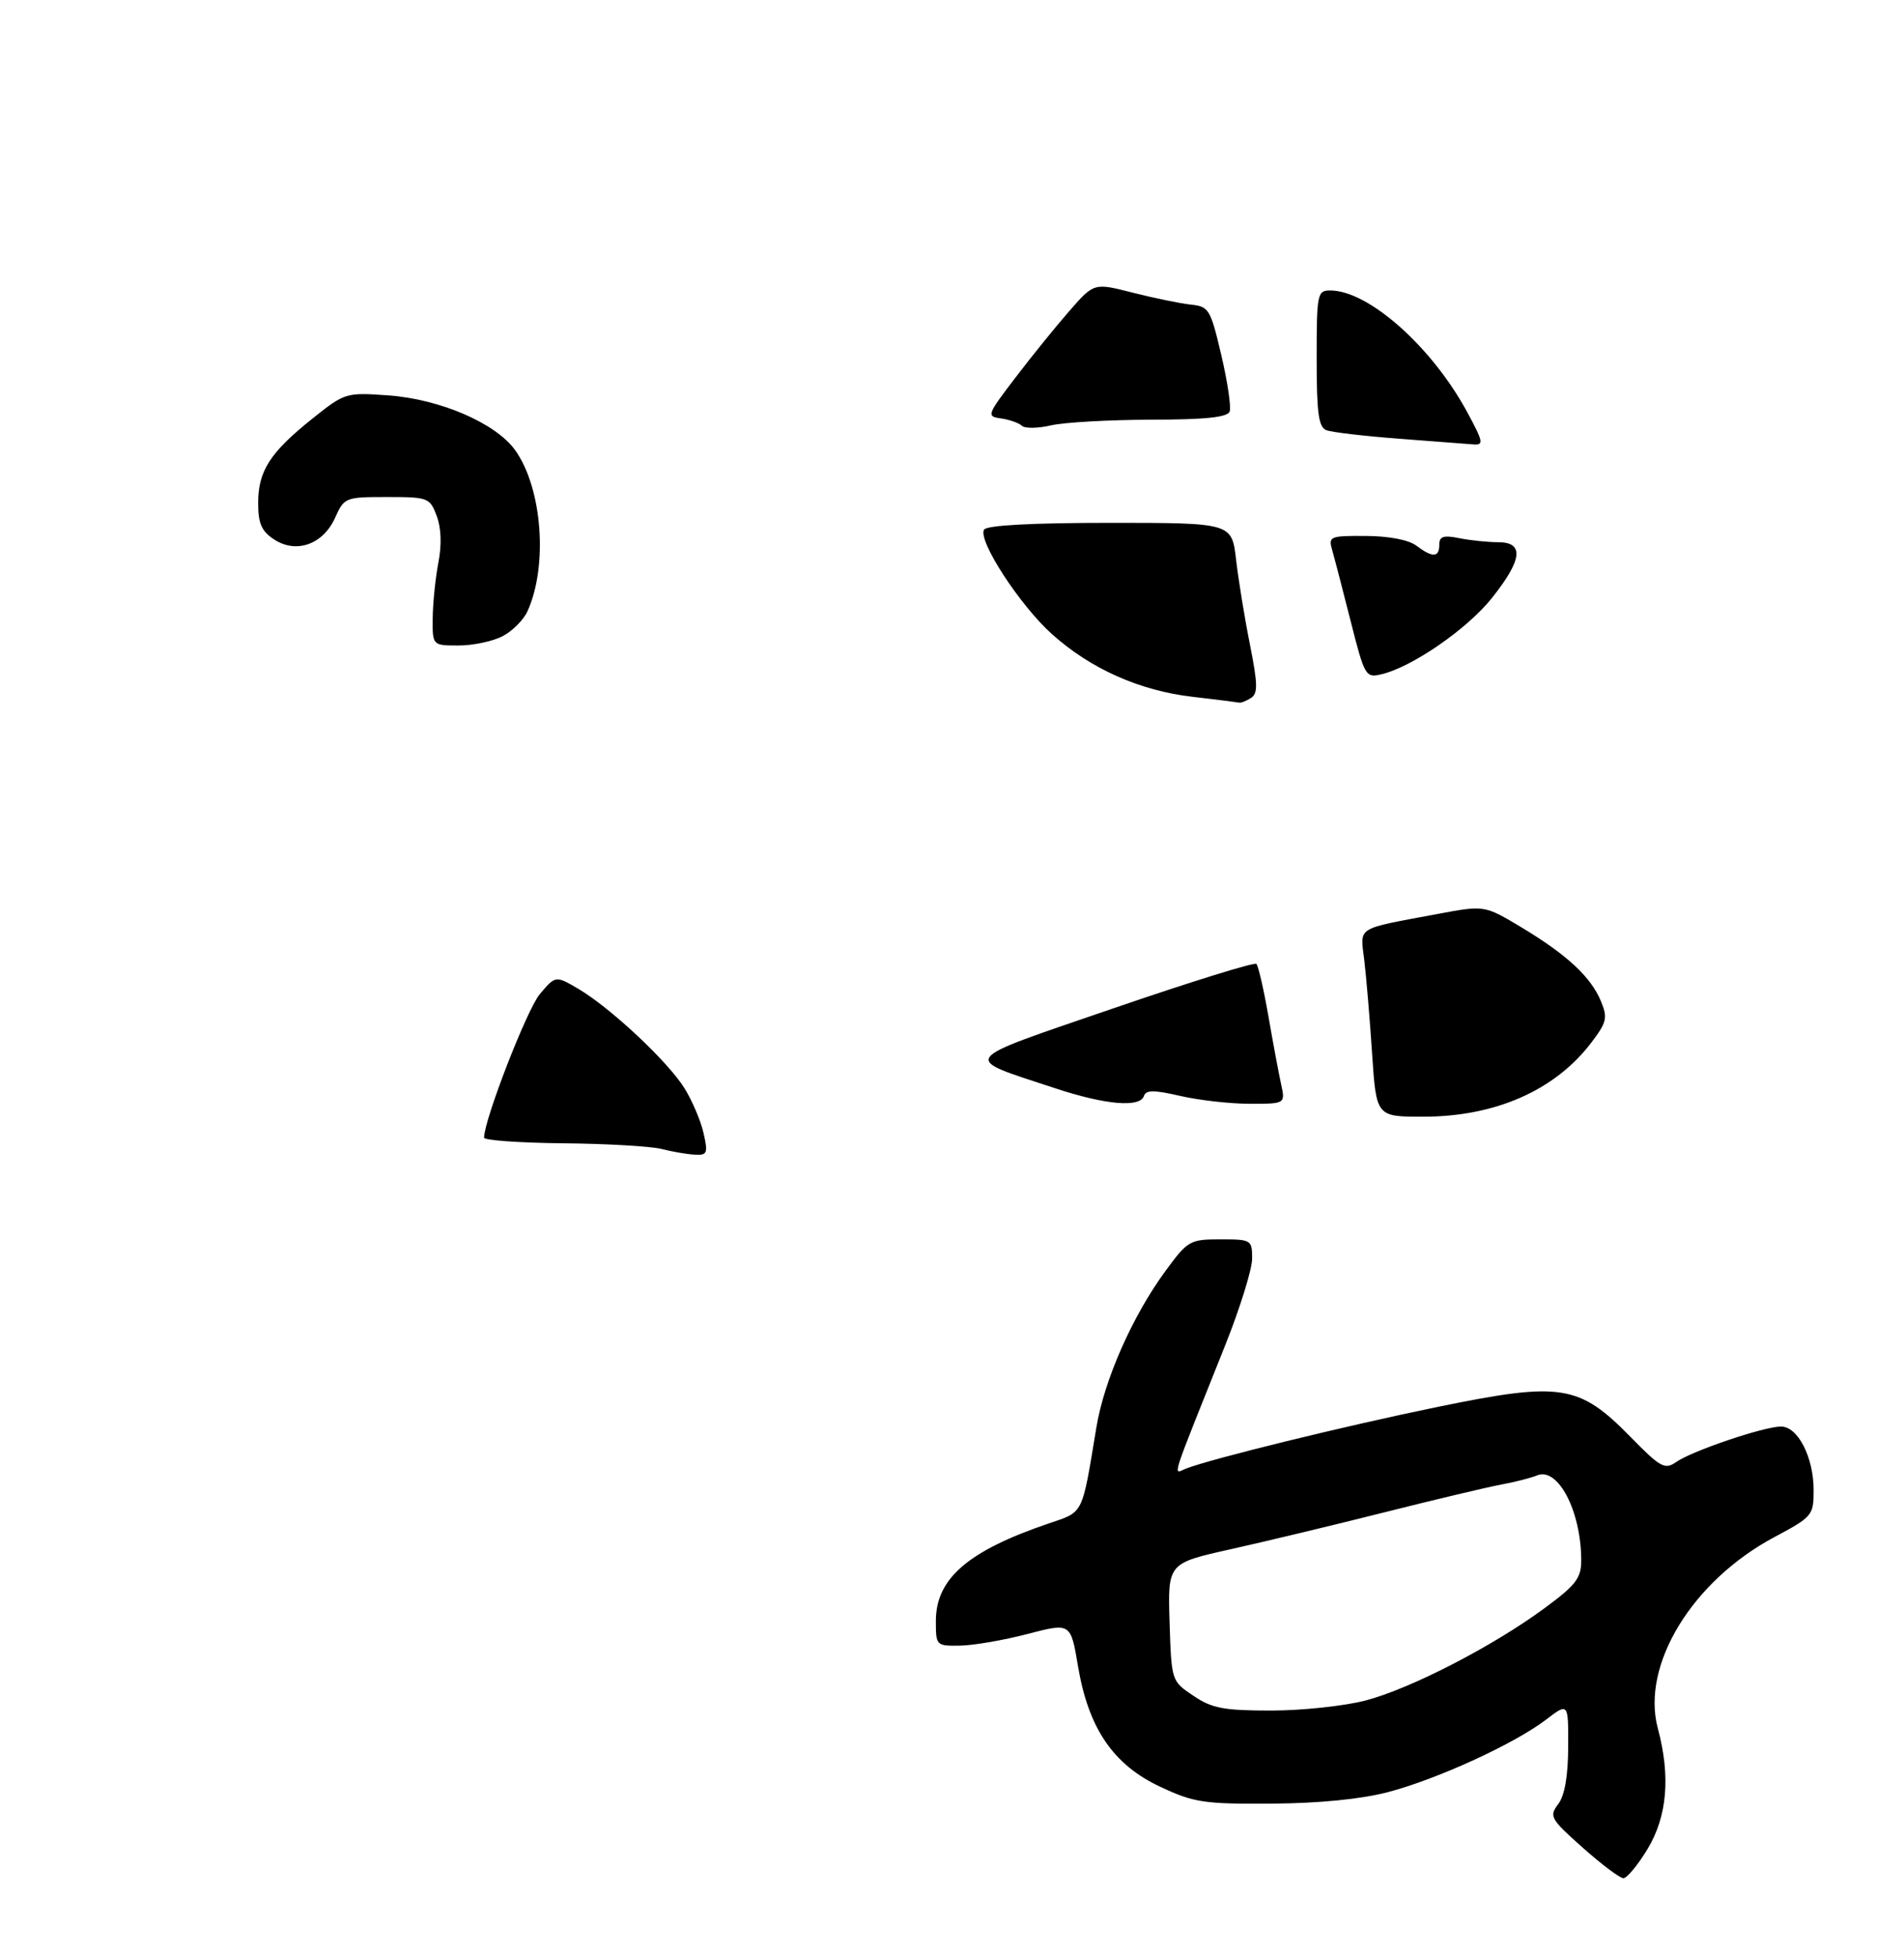 <?xml version="1.0" encoding="UTF-8" standalone="no"?>
<!DOCTYPE svg PUBLIC "-//W3C//DTD SVG 1.1//EN" "http://www.w3.org/Graphics/SVG/1.1/DTD/svg11.dtd" >
<svg xmlns="http://www.w3.org/2000/svg" xmlns:xlink="http://www.w3.org/1999/xlink" version="1.1" viewBox="0 0 295 303">
 <g >
 <path fill="currentColor"
d=" M 255.26 286.46 C 258.32 281.40 258.85 275.19 256.86 267.76 C 254.23 257.95 262.19 244.91 274.95 238.11 C 280.80 234.99 281.00 234.75 281.00 230.89 C 281.00 225.76 278.57 221.00 275.94 221.00 C 273.31 221.00 262.16 224.77 259.70 226.50 C 257.95 227.72 257.28 227.36 252.63 222.61 C 244.65 214.47 241.87 214.04 222.84 217.94 C 208.29 220.93 187.59 226.01 183.72 227.53 C 181.72 228.32 181.12 230.21 189.90 208.23 C 192.15 202.58 194.00 196.62 194.00 194.98 C 194.00 192.08 193.87 192.00 189.09 192.00 C 184.36 192.00 184.03 192.19 180.59 196.88 C 175.46 203.86 171.09 213.76 169.87 221.13 C 167.59 234.90 167.96 234.15 162.47 236.02 C 149.96 240.27 145.00 244.56 145.00 251.13 C 145.00 254.94 145.05 255.00 148.75 254.94 C 150.81 254.91 155.51 254.10 159.19 253.14 C 165.89 251.39 165.89 251.39 167.02 258.12 C 168.65 267.78 172.48 273.40 179.77 276.81 C 184.99 279.26 186.52 279.49 197.00 279.42 C 204.37 279.37 210.83 278.73 215.00 277.65 C 222.66 275.64 234.57 270.19 239.51 266.43 C 243.00 263.76 243.00 263.76 242.97 270.63 C 242.95 275.19 242.43 278.17 241.42 279.50 C 239.99 281.38 240.22 281.79 245.20 286.22 C 248.11 288.81 250.95 290.95 251.51 290.97 C 252.06 290.99 253.75 288.96 255.26 286.46 Z  M 77.85 98.57 C 79.37 97.79 81.11 96.05 81.72 94.71 C 84.93 87.66 84.02 75.64 79.83 69.76 C 76.84 65.56 68.15 61.81 60.09 61.25 C 53.60 60.79 53.42 60.84 48.37 64.88 C 41.83 70.11 40.00 72.96 40.00 77.94 C 40.00 81.10 40.52 82.30 42.47 83.57 C 45.91 85.83 50.07 84.34 51.93 80.19 C 53.33 77.07 53.51 77.00 59.96 77.00 C 66.33 77.00 66.60 77.10 67.66 79.92 C 68.36 81.78 68.46 84.40 67.92 87.17 C 67.46 89.55 67.07 93.41 67.04 95.75 C 67.00 100.00 67.00 100.00 71.05 100.00 C 73.28 100.00 76.34 99.36 77.85 98.57 Z  M 102.50 178.00 C 100.85 177.58 93.99 177.18 87.25 177.12 C 80.51 177.05 75.00 176.66 75.00 176.25 C 75.00 173.49 81.64 156.39 83.63 154.02 C 86.08 151.12 86.08 151.12 89.62 153.20 C 94.63 156.16 103.52 164.49 106.07 168.62 C 107.26 170.55 108.59 173.67 109.01 175.56 C 109.72 178.67 109.58 178.99 107.64 178.88 C 106.47 178.82 104.15 178.42 102.50 178.00 Z  M 212.59 163.25 C 212.24 157.89 211.69 151.38 211.38 148.79 C 210.75 143.44 209.85 144.01 222.75 141.59 C 230.00 140.23 230.00 140.23 235.75 143.68 C 242.80 147.92 246.48 151.34 248.05 155.12 C 249.11 157.69 248.95 158.37 246.54 161.54 C 240.90 168.94 231.66 173.00 220.49 173.00 C 213.24 173.00 213.24 173.00 212.59 163.25 Z  M 163.50 168.60 C 148.77 163.73 148.15 164.58 172.51 156.21 C 184.40 152.13 194.36 149.03 194.66 149.33 C 194.96 149.63 195.79 153.24 196.51 157.35 C 197.22 161.46 198.11 166.22 198.48 167.92 C 199.16 171.00 199.16 171.00 193.66 171.00 C 190.63 171.00 185.79 170.45 182.90 169.79 C 178.78 168.84 177.55 168.84 177.24 169.79 C 176.62 171.63 171.28 171.17 163.50 168.60 Z  M 184.78 107.95 C 176.58 107.00 168.99 103.62 163.00 98.25 C 158.02 93.79 151.45 83.69 152.47 82.05 C 152.89 81.38 159.87 81.00 171.99 81.00 C 190.86 81.00 190.86 81.00 191.52 86.75 C 191.89 89.91 192.85 95.83 193.67 99.90 C 194.88 106.00 194.91 107.44 193.82 108.13 C 193.09 108.59 192.28 108.92 192.00 108.85 C 191.72 108.79 188.47 108.38 184.78 107.95 Z  M 209.28 96.28 C 208.06 91.45 206.77 86.49 206.41 85.25 C 205.79 83.10 206.02 83.00 211.63 83.03 C 215.20 83.05 218.26 83.64 219.44 84.53 C 221.96 86.43 223.00 86.39 223.00 84.38 C 223.00 83.09 223.65 82.88 226.12 83.38 C 227.84 83.72 230.54 84.00 232.12 84.00 C 236.19 84.00 235.88 86.71 231.14 92.66 C 227.30 97.47 218.78 103.35 214.00 104.47 C 211.59 105.04 211.42 104.73 209.28 96.28 Z  M 216.77 67.97 C 211.42 67.56 206.36 66.97 205.52 66.65 C 204.29 66.18 204.00 64.04 204.00 55.53 C 204.00 45.50 204.10 45.00 206.10 45.00 C 212.02 45.00 221.82 53.69 227.31 63.82 C 229.80 68.41 229.92 68.98 228.31 68.85 C 227.32 68.77 222.12 68.38 216.77 67.97 Z  M 158.33 65.96 C 157.87 65.53 156.43 65.02 155.13 64.83 C 152.82 64.51 152.88 64.33 157.33 58.50 C 159.84 55.20 163.61 50.55 165.70 48.16 C 169.50 43.81 169.50 43.81 175.50 45.34 C 178.80 46.18 182.84 47.01 184.48 47.19 C 187.31 47.48 187.55 47.88 189.22 55.00 C 190.19 59.12 190.77 63.06 190.52 63.75 C 190.19 64.65 186.78 65.01 178.28 65.02 C 171.80 65.04 164.85 65.43 162.83 65.90 C 160.81 66.37 158.78 66.40 158.33 65.96 Z  M 184.90 262.71 C 181.50 260.43 181.50 260.43 181.21 251.30 C 180.93 242.18 180.93 242.18 190.71 240.00 C 196.10 238.80 206.80 236.23 214.50 234.29 C 222.20 232.35 230.30 230.42 232.50 230.01 C 234.70 229.60 237.23 228.96 238.12 228.58 C 241.37 227.19 244.98 234.09 244.99 241.72 C 245.00 244.47 244.19 245.54 239.36 249.10 C 231.37 255.01 218.53 261.63 211.54 263.45 C 208.26 264.30 201.69 265.00 196.94 265.00 C 189.59 265.00 187.79 264.66 184.90 262.71 Z "/>
</g>
</svg>